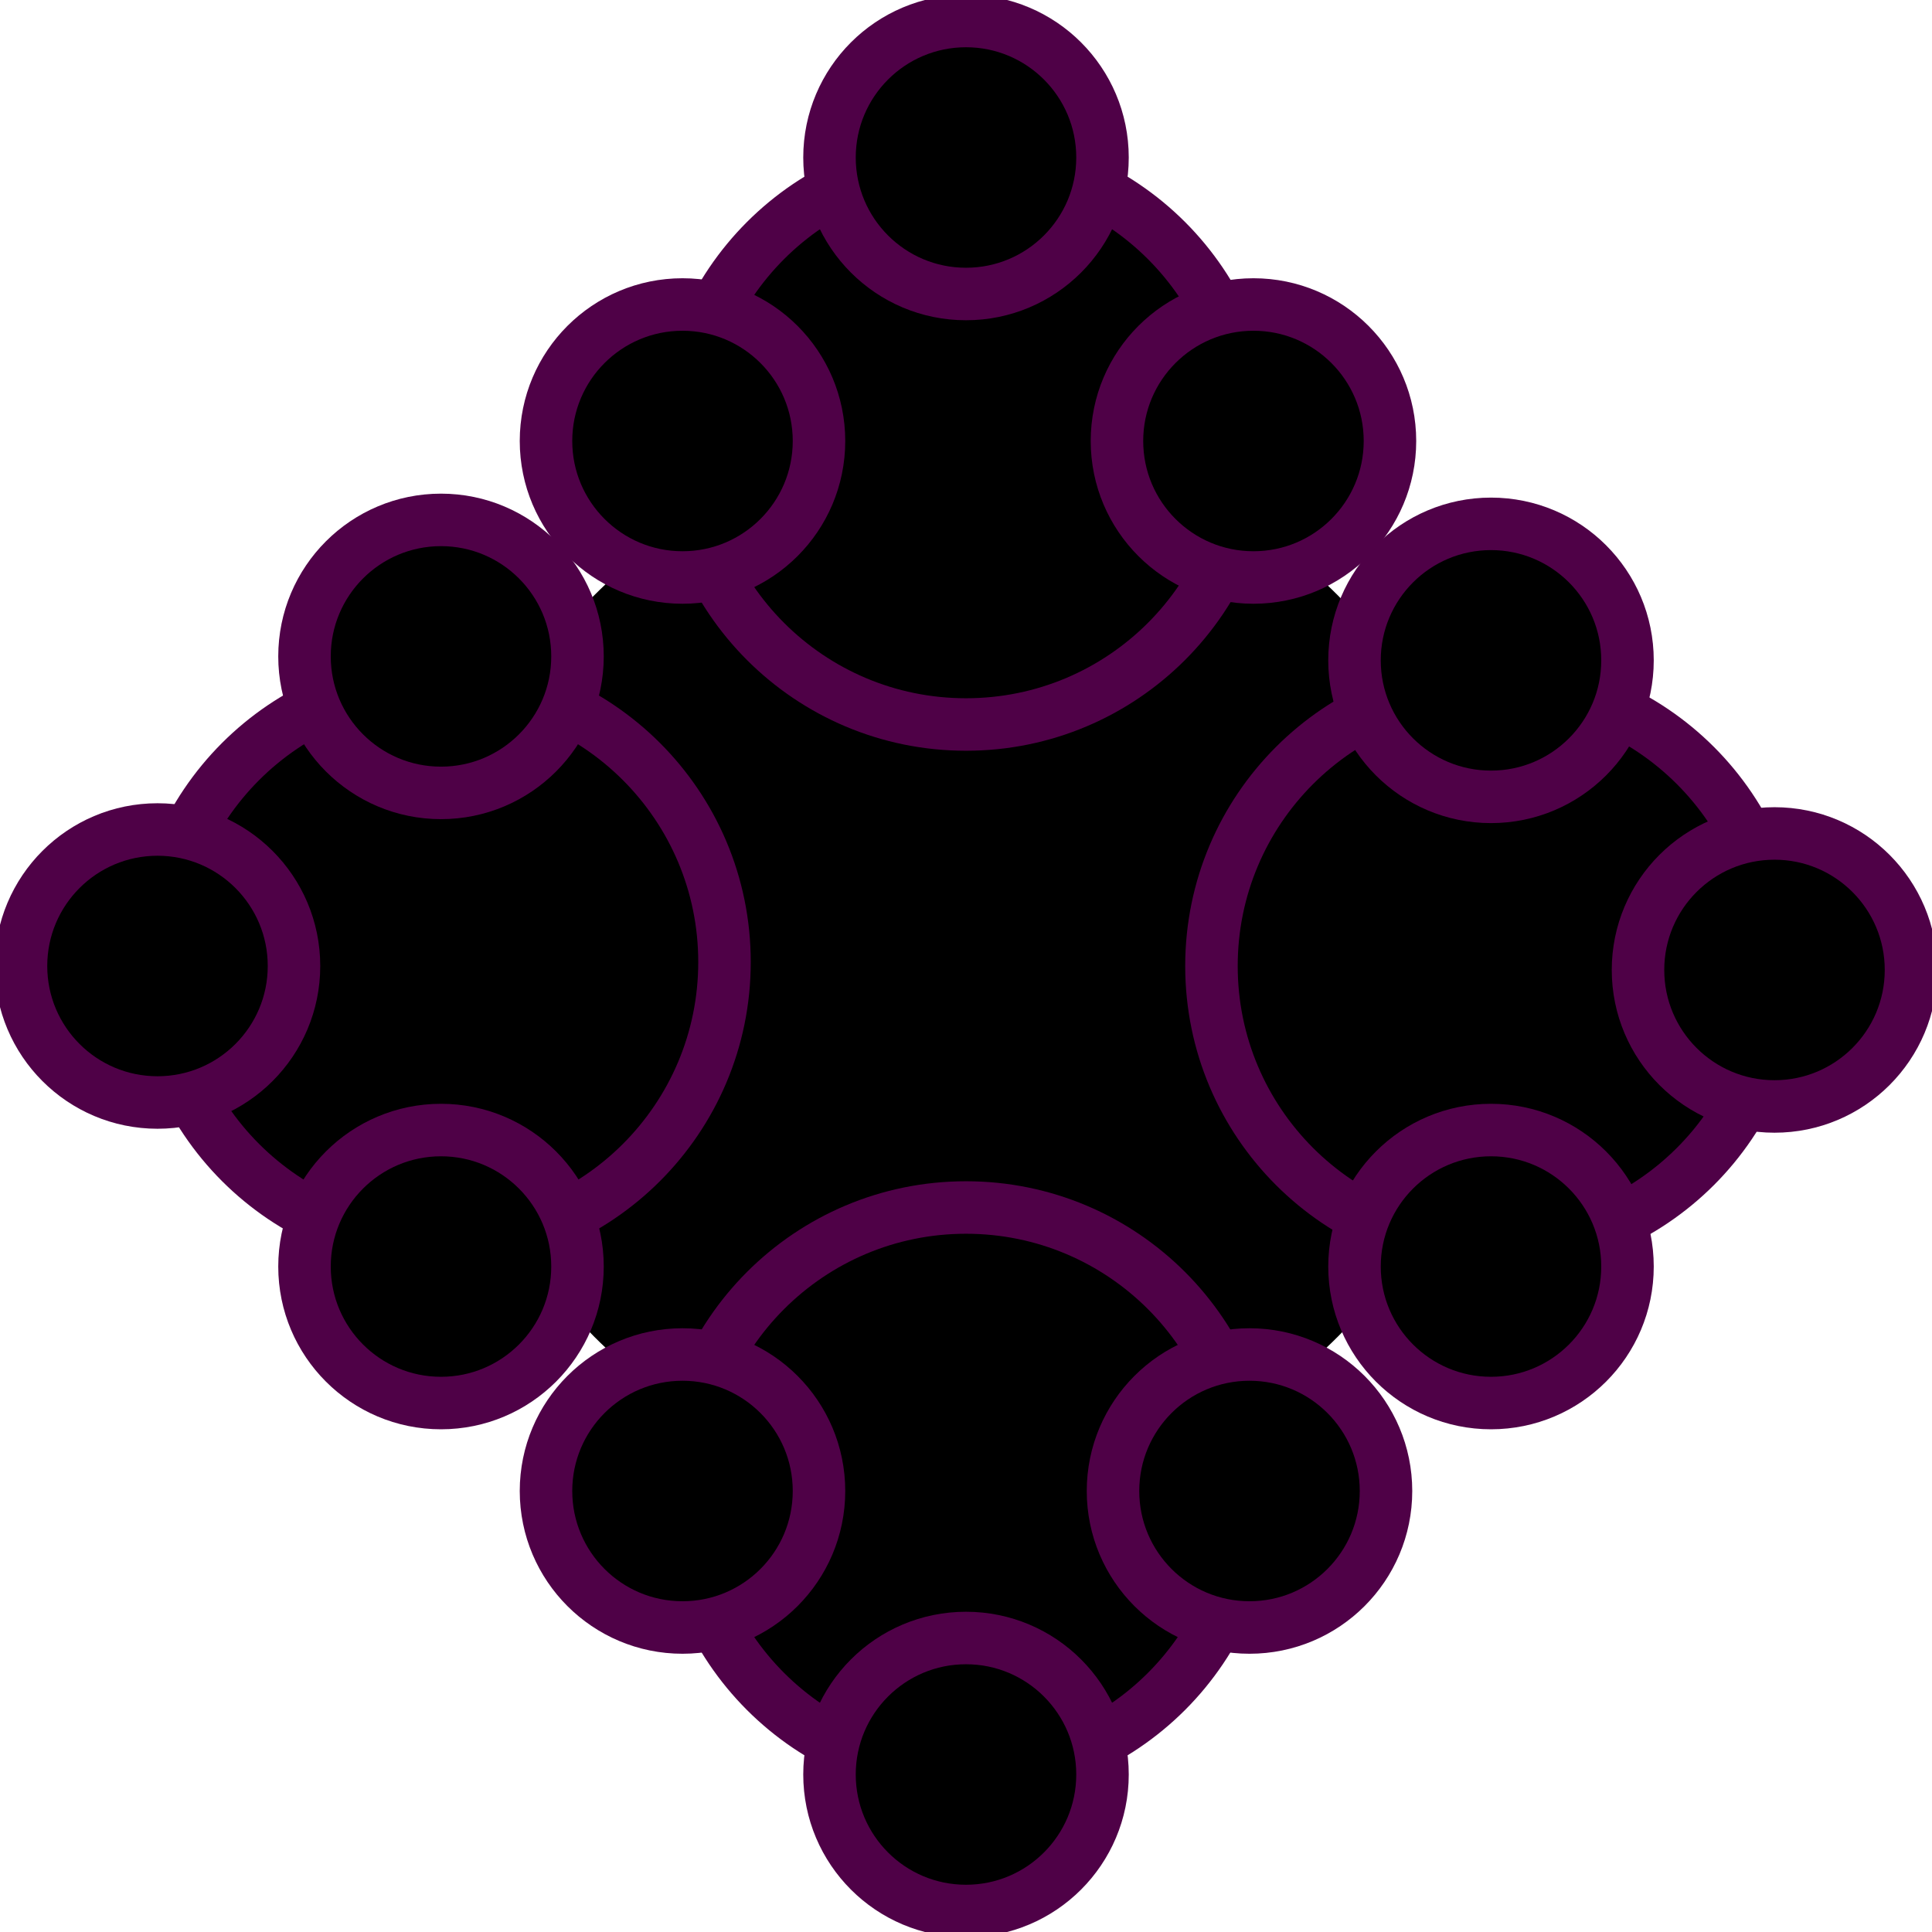 <svg width="184" height="184" xmlns="http://www.w3.org/2000/svg">

 <g>
  <title>Layer 1</title>
  <ellipse stroke-width="5" ry="50" rx="50" id="svg_1" cy="92" cx="92" stroke-opacity="1" fill="black"/>
  <ellipse stroke="#4f0147" stroke-width="5" ry="27" rx="27" id="svg_2" cy="91.623" cx="42" stroke-opacity="1" fill="black"/>
  <ellipse stroke-width="5" ry="13" rx="13" id="svg_3" cy="92" cx="15" stroke="#4f0147" stroke-opacity="1" fill="black"/>
  <ellipse stroke-width="5" ry="13" rx="13" id="svg_4" cy="62.514" cx="42" stroke="#4f0147" stroke-opacity="1" fill="black"/>
  <ellipse stroke-width="5" ry="13" rx="13" id="svg_5" cy="120.623" cx="42" stroke="#4f0147" stroke-opacity="1" fill="black"/>
  <ellipse stroke="#4f0147" stroke-width="5" ry="27" rx="27" id="svg_6" cy="92" cx="142.377" stroke-opacity="1" fill="black"/>
  <ellipse stroke-width="5" ry="13" rx="13" id="svg_7" cy="62.891" cx="142" stroke="#4f0147" stroke-opacity="1" fill="black"/>
  <ellipse stroke-width="5" ry="13" rx="13" id="svg_10" cy="92.377" cx="169" stroke="#4f0147" stroke-opacity="1" fill="black"/>
  <ellipse stroke-width="5" ry="13" rx="13" id="svg_11" cy="120.623" cx="142" stroke="#4f0147" stroke-opacity="1" fill="black"/>
  <ellipse stroke="#4f0147" stroke-width="5" ry="27" rx="27" id="svg_12" cy="42" cx="92" stroke-opacity="1" fill="black"/>
  <ellipse stroke="#4f0147" stroke-width="5" ry="27" rx="27" id="svg_13" cy="142" cx="92" stroke-opacity="1" fill="black"/>
  <ellipse stroke-width="5" ry="13" rx="13" id="svg_15" cy="15" cx="92" stroke="#4f0147" stroke-opacity="1" fill="black"/>
  <ellipse stroke-width="5" ry="13" rx="13" id="svg_16" cy="169" cx="92" stroke="#4f0147" stroke-opacity="1" fill="black"/>
  <ellipse stroke-width="5" ry="13" rx="13" id="svg_17" cy="142" cx="119" stroke="#4f0147" stroke-opacity="1" fill="black"/>
  <ellipse stroke-width="5" ry="13" rx="13" id="svg_18" cy="42" cx="65" stroke="#4f0147" stroke-opacity="1" fill="black"/>
  <ellipse stroke-width="5" ry="13" rx="13" id="svg_19" cy="42" cx="119.377" stroke="#4f0147" stroke-opacity="1" fill="black"/>
  <ellipse stroke-width="5" ry="13" rx="13" id="svg_20" cy="142" cx="65" stroke="#4f0147" stroke-opacity="1" fill="black"/>
 </g>
</svg>